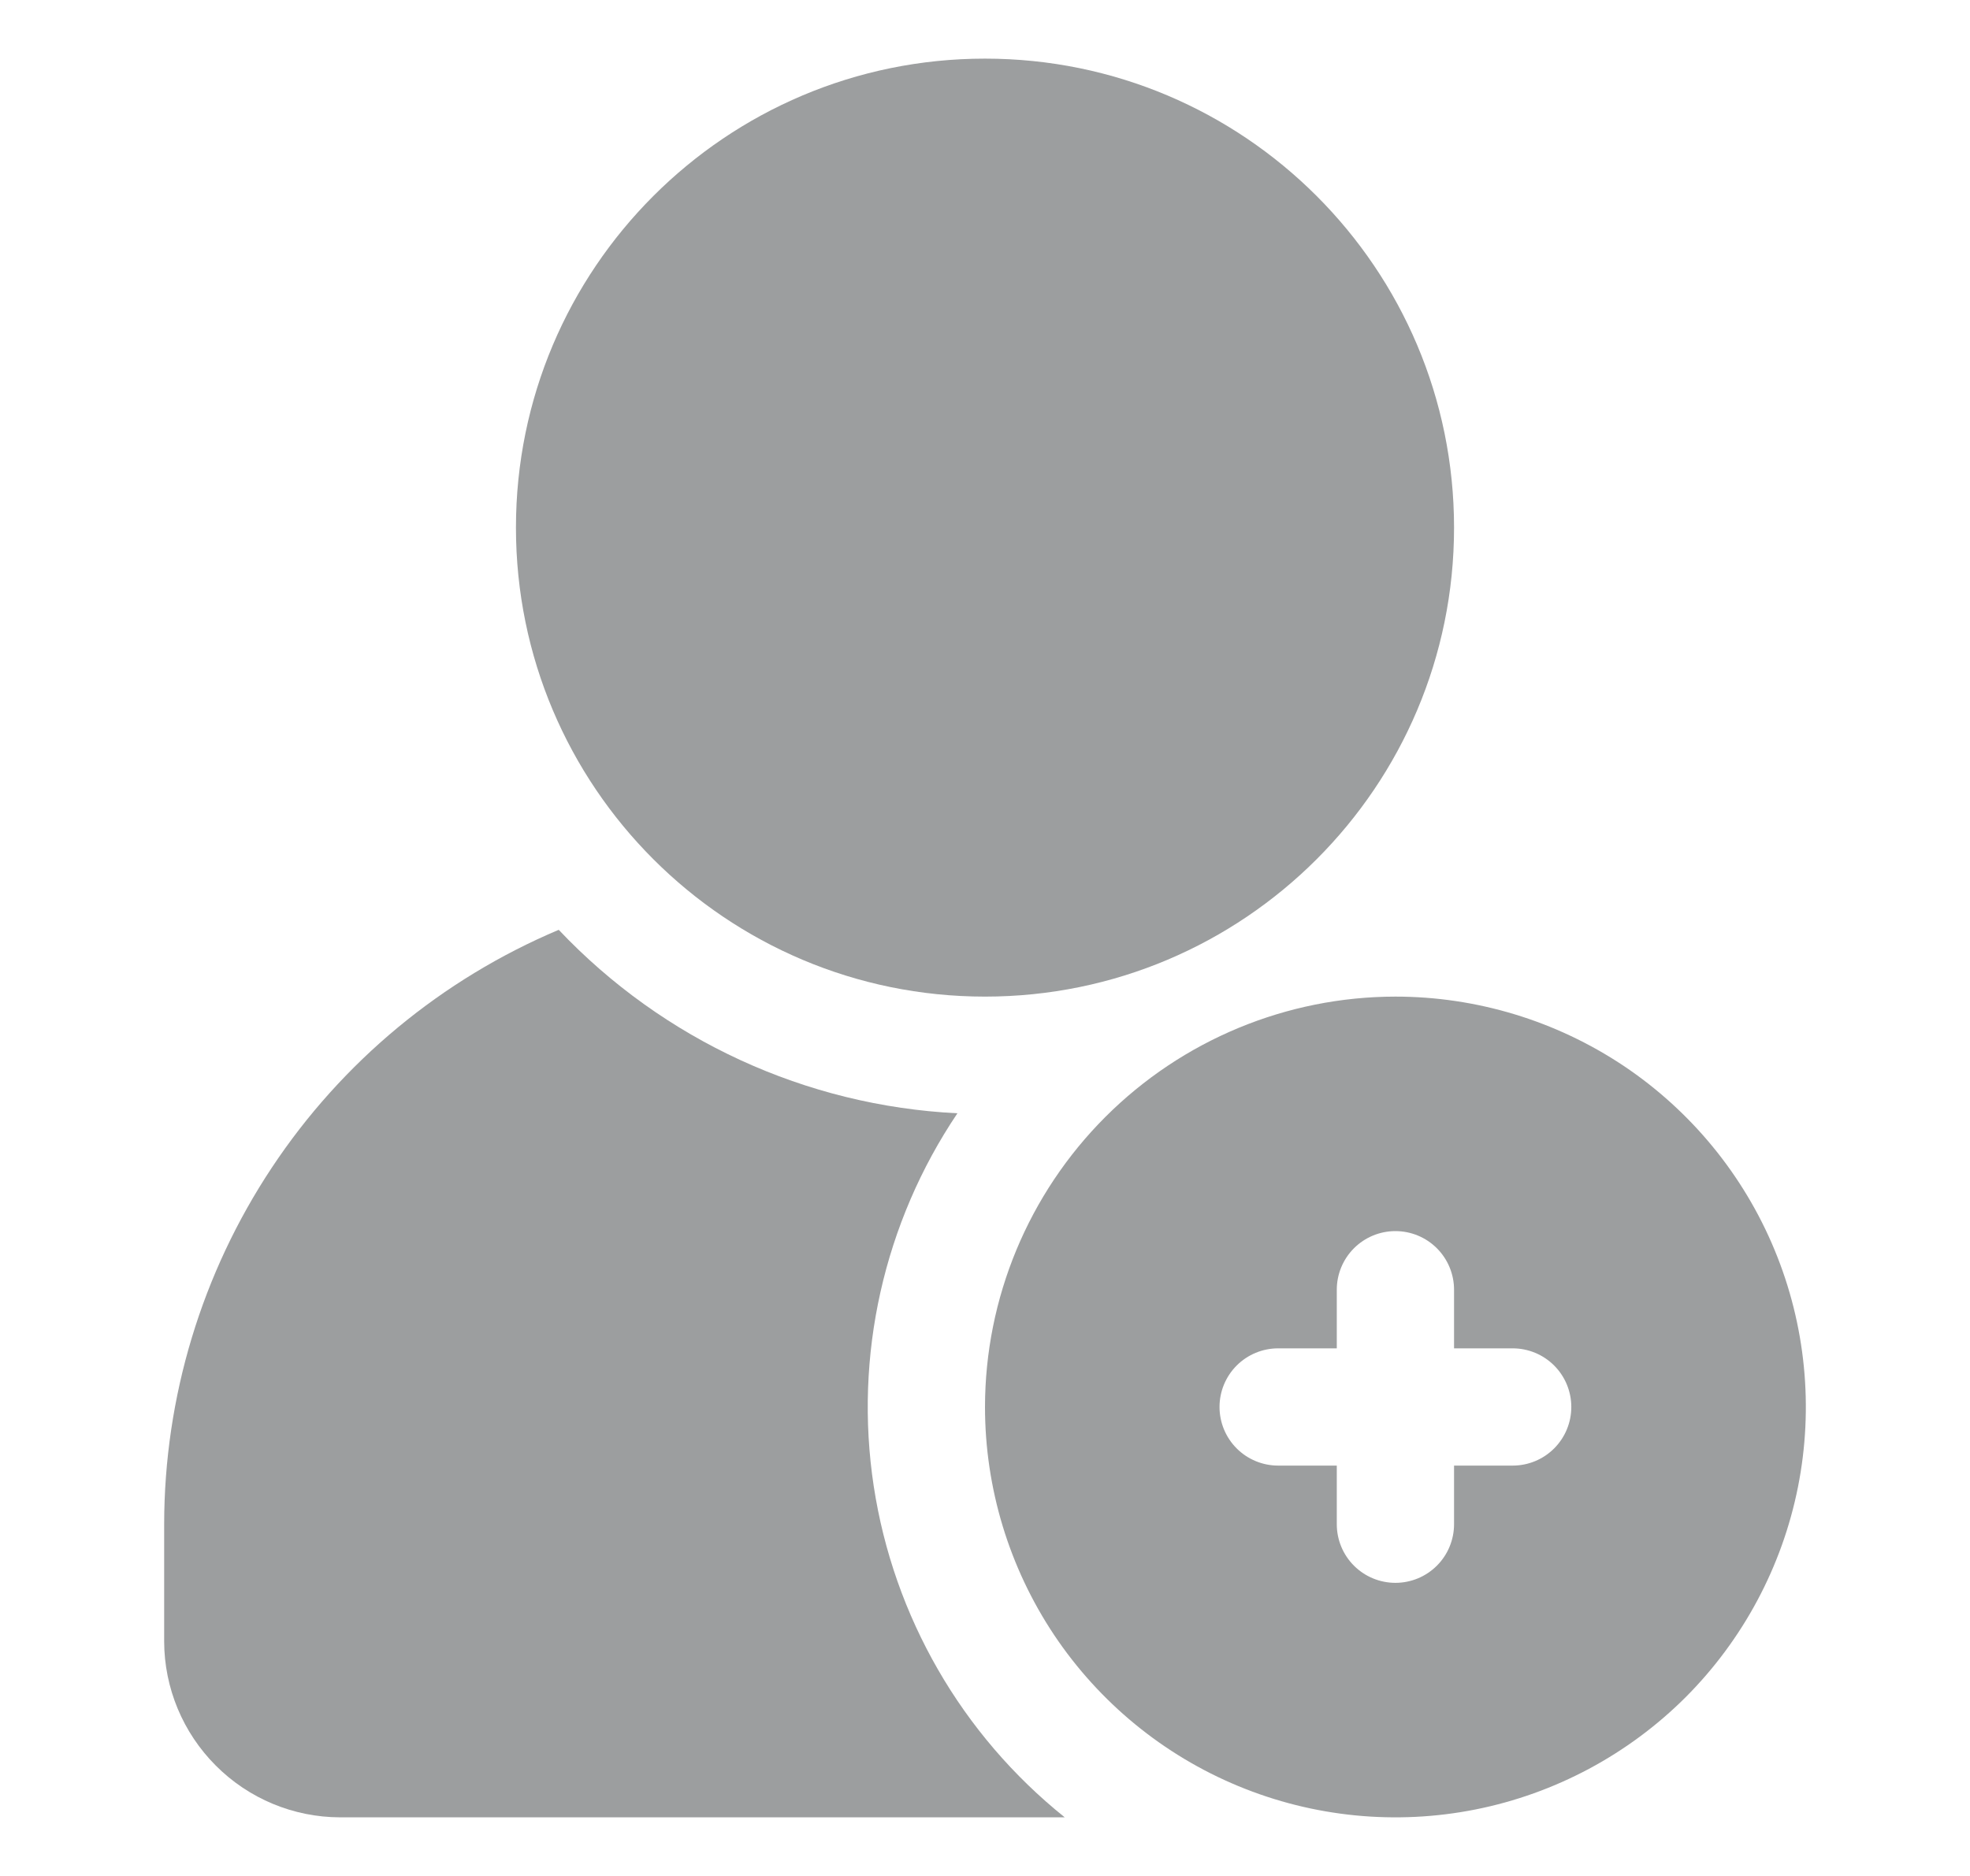 <svg width="21" height="20" viewBox="0 0 21 20" fill="none" xmlns="http://www.w3.org/2000/svg">
<path d="M10.5 10.625C13.261 10.625 15.5 8.386 15.5 5.625C15.5 2.864 13.261 0.625 10.5 0.625C7.739 0.625 5.5 2.864 5.5 5.625C5.5 8.386 7.739 10.625 10.5 10.625Z" fill="#9C9E9F"/>
<path d="M3.625 19.375H11.35C10.252 18.495 9.526 17.235 9.314 15.845C9.102 14.455 9.421 13.035 10.206 11.869C8.59 11.789 7.068 11.088 5.956 9.913C4.71 10.439 3.646 11.32 2.898 12.448C2.15 13.575 1.751 14.897 1.75 16.25V17.5C1.751 17.997 1.95 18.473 2.301 18.824C2.652 19.176 3.128 19.374 3.625 19.375Z" fill="#9C9E9F"/>
<path d="M10.5 15C10.5 15.865 10.757 16.711 11.237 17.431C11.718 18.15 12.401 18.711 13.201 19.042C14 19.373 14.88 19.46 15.729 19.291C16.577 19.122 17.357 18.705 17.969 18.094C18.58 17.482 18.997 16.702 19.166 15.854C19.335 15.005 19.248 14.125 18.917 13.326C18.586 12.526 18.025 11.843 17.306 11.362C16.586 10.882 15.74 10.625 14.875 10.625C13.715 10.626 12.603 11.088 11.783 11.908C10.963 12.728 10.501 13.84 10.5 15ZM15.5 13.75V14.375H16.125C16.291 14.375 16.45 14.441 16.567 14.558C16.684 14.675 16.75 14.834 16.75 15C16.75 15.166 16.684 15.325 16.567 15.442C16.45 15.559 16.291 15.625 16.125 15.625H15.5V16.25C15.5 16.416 15.434 16.575 15.317 16.692C15.2 16.809 15.041 16.875 14.875 16.875C14.709 16.875 14.55 16.809 14.433 16.692C14.316 16.575 14.25 16.416 14.25 16.25V15.625H13.625C13.459 15.625 13.3 15.559 13.183 15.442C13.066 15.325 13 15.166 13 15C13 14.834 13.066 14.675 13.183 14.558C13.3 14.441 13.459 14.375 13.625 14.375H14.25V13.75C14.25 13.584 14.316 13.425 14.433 13.308C14.55 13.191 14.709 13.125 14.875 13.125C15.041 13.125 15.2 13.191 15.317 13.308C15.434 13.425 15.5 13.584 15.5 13.75Z" fill="#9C9E9F"/>
</svg>
